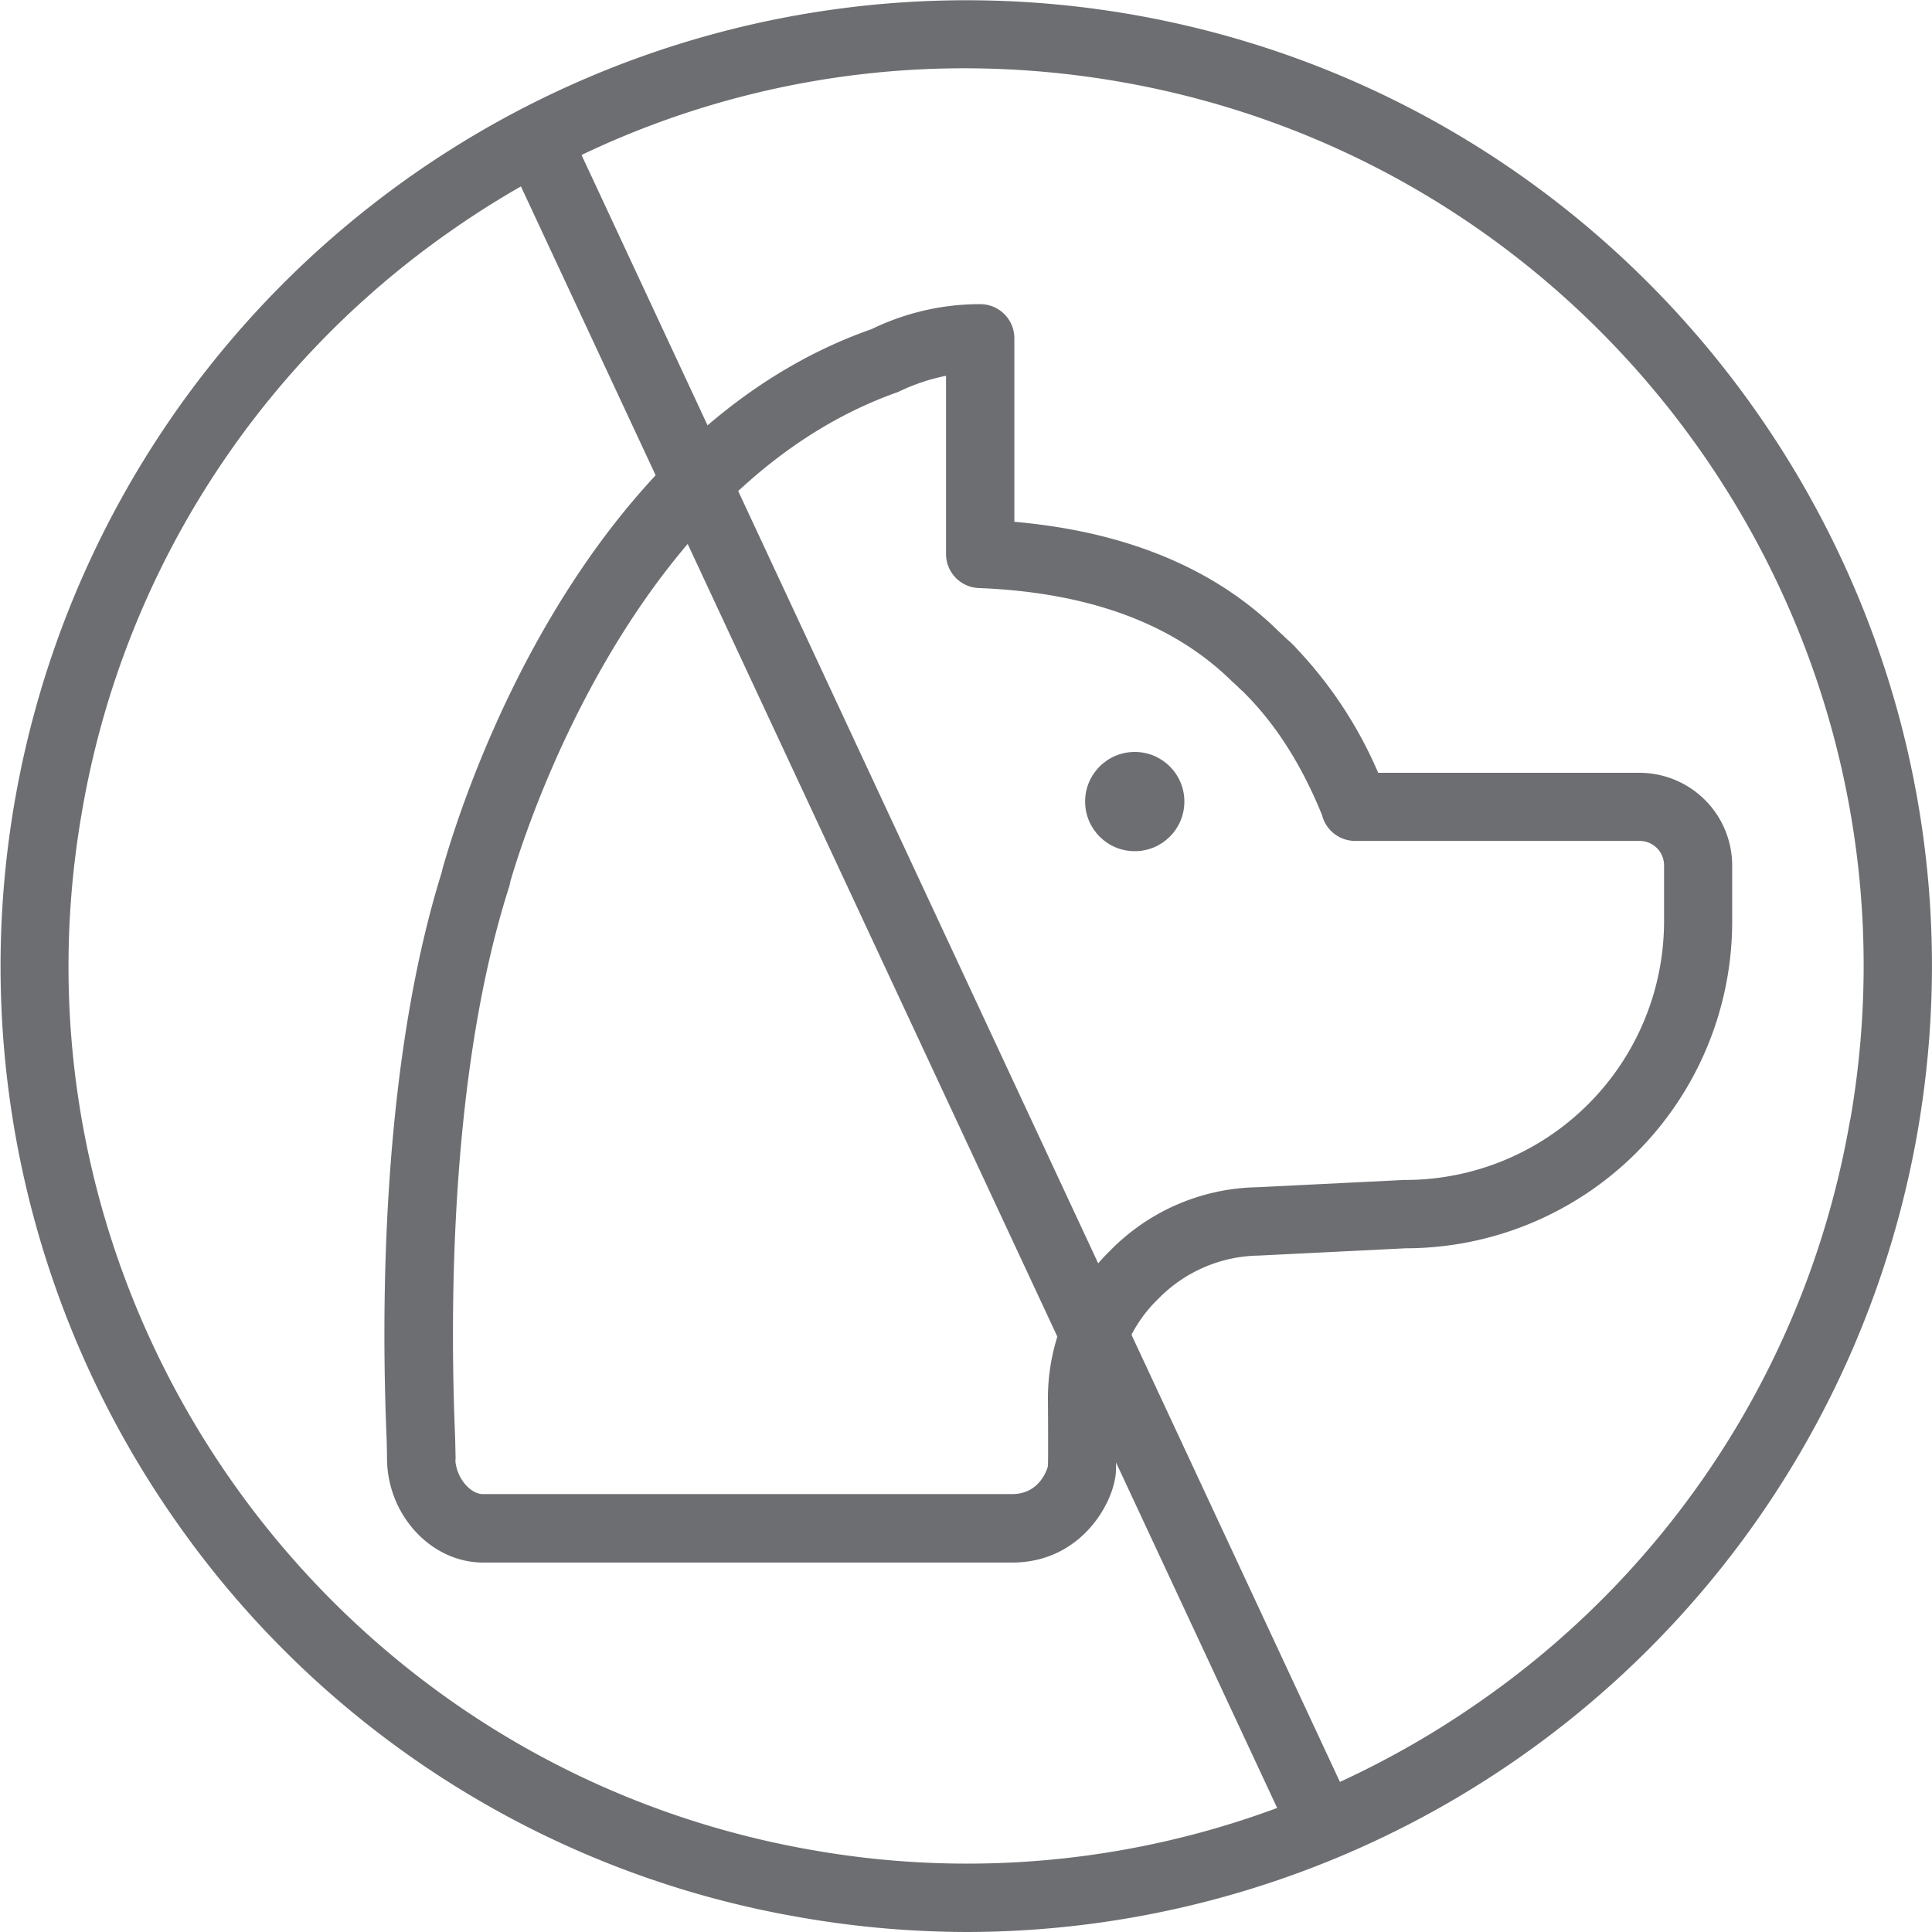 <svg id="Calque_1" data-name="Calque 1" xmlns="http://www.w3.org/2000/svg" viewBox="0 0 350 350"><defs><style>.cls-1{fill:#6d6e71;}</style></defs><title>Icons_Hikster_2_colors</title><path class="cls-1" d="M183.38,283.07H87.52c-9.44,0-17.41-8.66-17.41-18.92,0-.19,0-0.37,0-0.55l-0.06-2.67c-1-23.42-1-67.73,10-103a5.78,5.78,0,0,1,.21-0.87C84,144,105,78.18,157.93,59.61a44.88,44.88,0,0,1,19.64-4.51,6.18,6.18,0,0,1,6.19,6.19V94.53c20.21,1.77,36.28,8.42,47.84,19.8l0.83,0.78,0.71,0.68a16.49,16.49,0,0,1,1.56,1.48l0.17,0.2A76.47,76.47,0,0,1,249.67,140H297a16.81,16.81,0,0,1,16.8,16.79V167a59.2,59.2,0,0,1-59.14,59.14l-26.62,1.32h0a25.94,25.94,0,0,0-18.21,7.84,25.08,25.08,0,0,0-7.67,17.73s0.11,11.36,0,13.51C201.89,272.14,195.9,283.07,183.38,283.07ZM82.5,264.67c0.25,3.07,2.66,6,5,6h95.86c5.26,0,6.47-5,6.48-5.08,0.08-1.74,0-12.49,0-12.5a37.4,37.4,0,0,1,11.3-26.55,38.19,38.19,0,0,1,26.62-11.46h0l26.61-1.32A46.89,46.89,0,0,0,301.46,167V156.76a4.43,4.43,0,0,0-4.42-4.42H245.5a6.19,6.19,0,0,1-6-4.68c-3.65-9-8.29-16.29-13.85-21.9-0.12-.12-0.24-0.25-0.35-0.38a14.5,14.5,0,0,1-1.15-1.07l-1-.91c-10.66-10.49-26-16.09-45.83-16.87a6.18,6.18,0,0,1-5.94-6.18V68.08a35.83,35.83,0,0,0-8.7,2.94c-47.49,16.71-67.32,78.68-70.24,88.71a6.47,6.47,0,0,1-.23,1c-10.72,33.55-10.72,76.82-9.76,99.63l0.08,3.54A6,6,0,0,1,82.5,264.67Z"/><circle class="cls-1" cx="205.57" cy="145.21" r="8.99"/><path class="cls-1" d="M205,2.62A175,175,0,0,0,31.93,275.68,173.81,173.81,0,0,0,145,347.35,177.13,177.13,0,0,0,175.39,350a175.08,175.08,0,0,0,172-145C363.92,109.91,300,19.14,205,2.62ZM147.17,335.16c-88.33-15.35-147.7-99.7-132.34-188A161.49,161.49,0,0,1,81.43,42q6.31-4.44,12.94-8.23l137,293.76A161.49,161.49,0,0,1,147.17,335.16Zm188-132.33a161.52,161.52,0,0,1-66.61,105.11,164.44,164.44,0,0,1-25.82,14.87L105.38,28.14l0-.08a160.75,160.75,0,0,1,69.33-15.69,164.42,164.42,0,0,1,28.2,2.45C291.19,30.17,350.56,114.51,335.2,202.83Z"/></svg>
